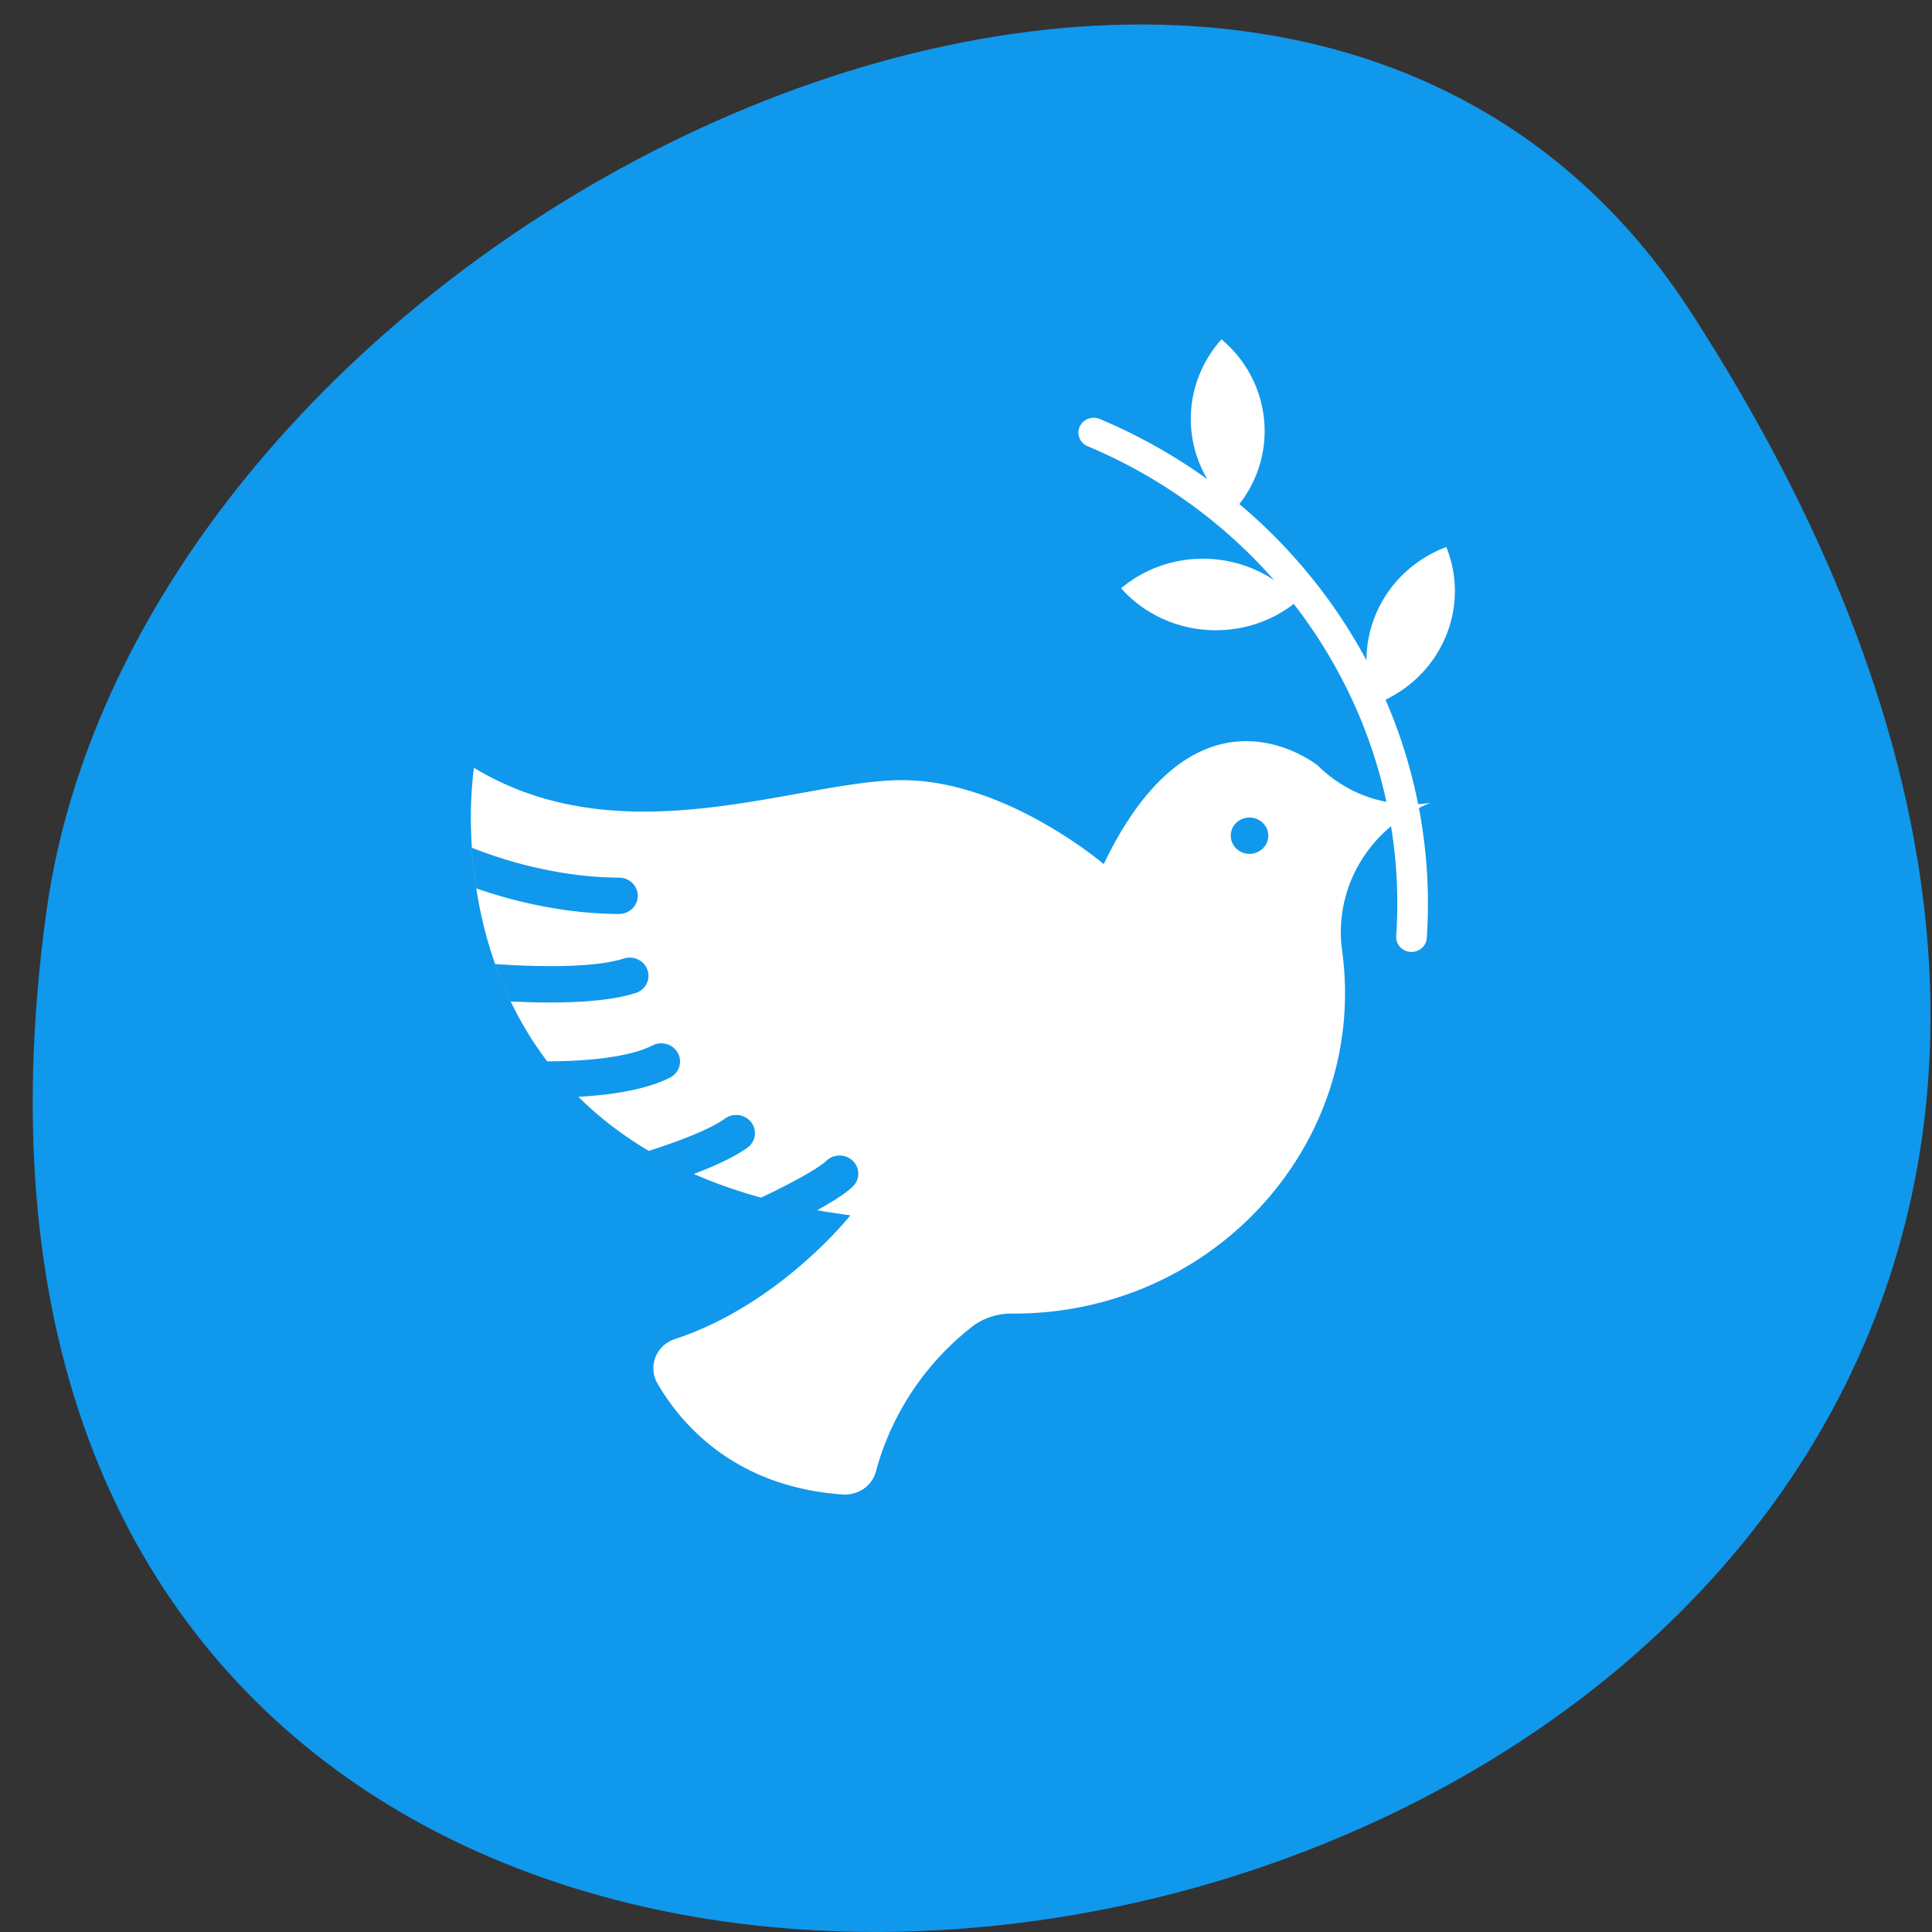 <svg xmlns="http://www.w3.org/2000/svg" viewBox="0 0 256 256"><rect x="0" y="0" width="256" height="256" fill="#333333" stroke="none"/><defs><clipPath><path d="M 0,0 H384 V384 H0 z"/></clipPath></defs><path d="m 224 41.28 c 143.94 222.51 -249.2 308.62 -217.88 79.71 12.771 -93.36 162.82 -164.83 217.88 -79.71 z" fill="#1098ec" color="#000"/><path transform="matrix(1.981 0 0 1.919 -1340.36 -420.83)" d="m 758.31 242.73 c -1.376 1.587 -2.052 3.542 -2.052 5.49 0 1.444 0.372 2.883 1.103 4.163 -2.199 -1.633 -4.604 -3.03 -7.188 -4.154 -0.519 -0.225 -1.122 0.013 -1.347 0.532 -0.225 0.519 0.013 1.122 0.532 1.347 4.913 2.131 9.142 5.331 12.475 9.249 -1.42 -0.98 -3.087 -1.482 -4.761 -1.482 -1.942 0 -3.892 0.672 -5.477 2.041 2.951 3.412 8.05 3.862 11.551 1.081 3.02 4.02 5.154 8.688 6.196 13.667 -1.38 -0.274 -3.053 -0.949 -4.587 -2.502 0 0 -1.368 -1.154 -3.42 -1.553 h -0.002 c -0.405 -0.079 -0.836 -0.129 -1.288 -0.134 -0.271 -0.003 -0.55 0.009 -0.835 0.041 -2.661 0.296 -5.887 2.244 -8.757 8.407 -0.007 0.012 -0.013 0.026 -0.019 0.039 0 0 -6.515 -5.754 -13.402 -5.796 -4.465 -0.027 -10.991 2.262 -17.763 2.168 -3.676 -0.053 -7.424 -0.809 -10.957 -3.02 0 0 -0.348 2.238 -0.142 5.517 0.052 0.871 0.147 1.815 0.296 2.808 0.218 1.462 0.557 3.035 1.069 4.645 0.062 0.193 0.127 0.388 0.193 0.582 0.294 0.855 0.635 1.717 1.038 2.58 0.652 1.397 1.454 2.79 2.443 4.133 2.02 0.005 4.95 -0.171 6.729 -0.945 0.112 -0.049 0.219 -0.099 0.322 -0.153 0.193 -0.101 0.399 -0.147 0.601 -0.143 0.445 0.007 0.871 0.253 1.091 0.675 0.322 0.613 0.084 1.371 -0.53 1.691 -0.148 0.079 -0.302 0.151 -0.463 0.222 -1.634 0.71 -3.804 0.999 -5.663 1.105 1.319 1.351 2.874 2.613 4.709 3.734 1.815 -0.599 4.048 -1.448 5.093 -2.23 0.212 -0.159 0.458 -0.241 0.704 -0.25 0.035 -0.001 0.071 -0.001 0.106 0 0.361 0.017 0.712 0.189 0.946 0.501 0.416 0.554 0.304 1.339 -0.251 1.755 -0.652 0.489 -1.569 0.963 -2.554 1.392 -0.339 0.147 -0.686 0.289 -1.032 0.425 -1.079 -0.49 -2.082 -1.022 -3.01 -1.592 0.93 0.57 1.933 1.102 3.01 1.592 1.373 0.621 2.872 1.173 4.505 1.636 1.181 0.338 2.431 0.63 3.755 0.869 0.716 0.132 1.453 0.247 2.212 0.348 0 0 -0.015 0.019 -0.044 0.058 -0.042 0.051 -0.11 0.137 -0.206 0.252 -0.066 0.082 -0.149 0.178 -0.242 0.288 -1.378 1.604 -5.555 6.02 -11.239 7.946 -1.269 0.429 -1.83 1.908 -1.171 3.075 1.593 2.824 5.176 7.133 12.379 7.659 1.032 0.075 1.976 -0.589 2.233 -1.593 0.584 -2.285 2.181 -6.536 6.395 -9.965 0.294 -0.239 0.616 -0.434 0.958 -0.582 0.542 -0.235 1.133 -0.356 1.733 -0.352 6.04 0.038 11.474 -2.329 15.462 -6.157 4.886 -4.688 7.606 -11.57 6.631 -18.91 -0.438 -3.299 0.854 -6.504 3.274 -8.585 0.391 2.476 0.514 5.02 0.345 7.589 -0.037 0.564 0.39 1.052 0.955 1.09 0.023 0.001 0.046 0.002 0.068 0.002 0.535 0 0.985 -0.415 1.021 -0.957 0.201 -3.049 0.013 -6.06 -0.526 -8.979 0.189 -0.097 0.38 -0.19 0.577 -0.276 0.069 -0.03 0.139 -0.058 0.208 -0.087 0 0 -0.317 0.066 -0.836 0.092 -0.479 -2.485 -1.212 -4.9 -2.181 -7.209 3.838 -1.911 5.653 -6.471 4.065 -10.543 -3.313 1.292 -5.338 4.459 -5.338 7.811 0 0.006 0 0.012 0 0.018 -2.119 -4.081 -4.999 -7.754 -8.504 -10.793 2.636 -3.487 2.154 -8.467 -1.195 -11.375 z m -43.02 52.3 c -0.58 -0.593 -1.115 -1.204 -1.607 -1.826 0.492 0.622 1.027 1.233 1.607 1.826 z m 44.895 -19.284 a 1.254 1.254 0 0 1 1.254 1.254 1.254 1.254 0 0 1 -1.254 1.254 1.254 1.254 0 0 1 -1.255 -1.254 1.254 1.254 0 0 1 1.255 -1.254 z m -52.02 2.083 c 0.528 0.217 1.196 0.47 1.975 0.725 2.031 0.662 4.822 1.325 7.881 1.343 0.691 0.004 1.25 0.569 1.245 1.262 -0.004 0.512 -0.312 0.951 -0.754 1.143 -0.156 0.068 -0.327 0.104 -0.508 0.104 -3.866 -0.024 -7.283 -0.955 -9.543 -1.769 -0.149 -0.993 -0.244 -1.937 -0.296 -2.808 z m 10.547 7.59 c 0.535 -0.008 1.035 0.331 1.209 0.865 0.203 0.621 -0.103 1.285 -0.691 1.541 -0.035 0.015 -0.073 0.03 -0.111 0.041 -2.191 0.716 -5.636 0.723 -8.358 0.579 v -0.002 c -0.402 -0.863 -0.744 -1.724 -1.038 -2.58 2.811 0.202 6.586 0.282 8.617 -0.382 0.124 -0.04 0.249 -0.061 0.372 -0.062 z m 14.06 13.665 c 0.321 0.002 0.641 0.127 0.884 0.373 0.487 0.492 0.482 1.286 -0.011 1.774 -0.505 0.499 -1.424 1.088 -2.377 1.63 -1.324 -0.239 -2.575 -0.531 -3.755 -0.869 1.54 -0.748 3.733 -1.917 4.37 -2.545 0.247 -0.244 0.569 -0.364 0.89 -0.362 z" fill="#fff" stroke-width="0.156"/></svg>